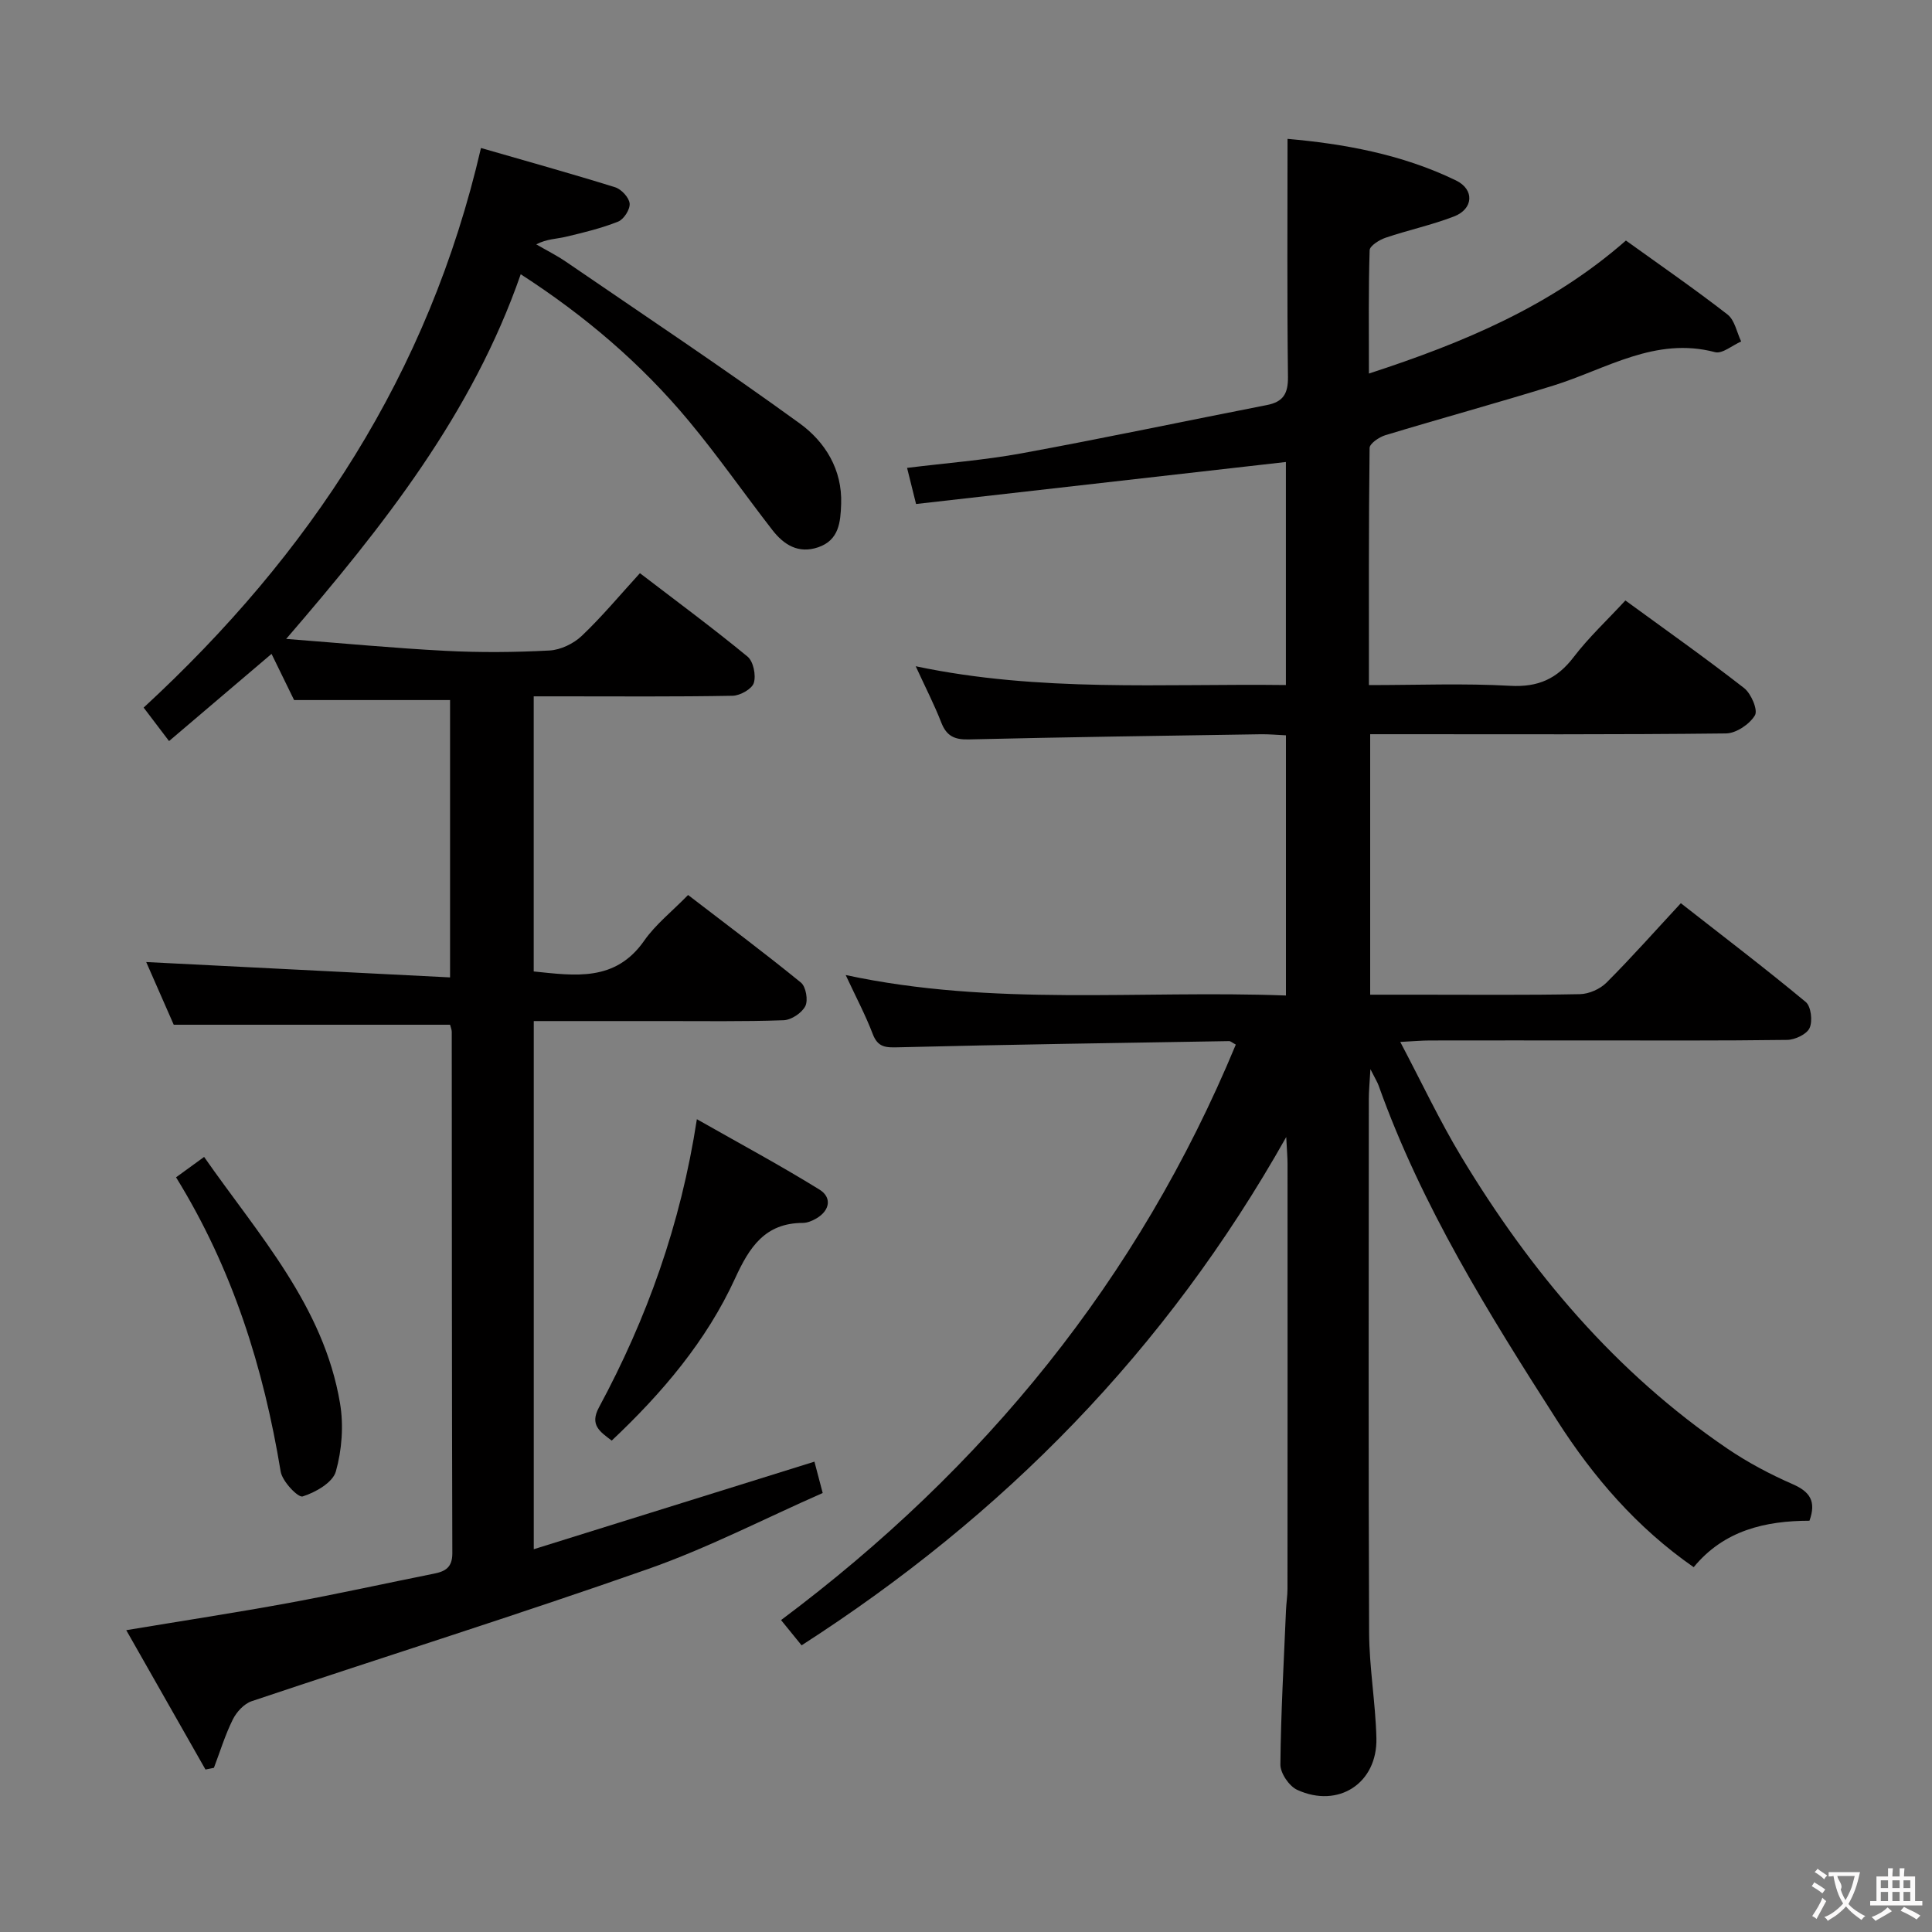 <svg enable-background="new 0 0 400 400" viewBox="0 0 400 400" xmlns="http://www.w3.org/2000/svg"><rect x="0" y="0" width="400" height="400" fill="#808080" stroke="none"/><g fill="#010000"><path d="m255.86 216.27c-.81-.44-1.1-.73-1.38-.72-22.8.38-45.6.71-68.39 1.28-2.64.07-4.32.09-5.4-2.75-1.47-3.86-3.42-7.54-5.6-12.21 30.56 6.57 60.75 3.09 91.15 4.24 0-18.16 0-35.76 0-53.87-1.77-.08-3.52-.25-5.27-.22-20.14.31-40.29.59-60.43 1.07-2.96.07-4.58-.73-5.66-3.5-1.44-3.7-3.27-7.25-5.29-11.65 25.68 5.42 51.02 3.57 76.64 3.89 0-15.89 0-31.3 0-46.18-25.51 2.9-50.97 5.79-76.57 8.7-.77-3.1-1.23-4.98-1.86-7.48 8.08-1 15.99-1.6 23.74-3.02 16.96-3.11 33.83-6.68 50.76-9.99 3.38-.66 4.4-2.36 4.36-5.84-.2-16.26-.09-32.52-.09-49.27 11.37 1 23.56 3.11 34.88 8.61 3.87 1.88 3.61 5.9-.4 7.45-4.61 1.78-9.49 2.82-14.18 4.41-1.29.44-3.27 1.67-3.3 2.59-.26 8.26-.15 16.53-.15 25.53 19.67-6.41 37.76-13.99 53.21-27.54 7.1 5.11 14.22 10.02 21.04 15.32 1.49 1.16 1.91 3.68 2.82 5.58-1.82.79-3.91 2.61-5.41 2.21-12.39-3.27-22.53 3.51-33.45 6.91-11.55 3.59-23.22 6.77-34.8 10.28-1.29.39-3.26 1.73-3.27 2.65-.2 16.13-.14 32.26-.14 49.09 10.08 0 19.69-.39 29.26.15 5.78.32 9.7-1.45 13.14-5.96 3.11-4.07 6.92-7.62 10.7-11.71 8.34 6.09 16.61 11.93 24.58 18.14 1.46 1.14 2.9 4.54 2.24 5.64-1.1 1.84-3.88 3.72-5.98 3.75-22.66.26-45.33.16-68 .16-1.8 0-3.59 0-5.68 0v53.93h9.93c11.17 0 22.34.11 33.5-.11 1.87-.04 4.16-1.05 5.49-2.38 5.17-5.17 10.02-10.65 15.4-16.45 8.75 6.85 17.45 13.47 25.86 20.45 1.1.91 1.45 3.94.8 5.38-.58 1.3-3.02 2.45-4.65 2.47-13.83.19-27.66.11-41.5.11-10.83 0-21.67-.01-32.5.01-1.61 0-3.23.15-6.1.3 4.45 8.43 8.16 16.34 12.64 23.77 14.33 23.77 31.93 44.68 55.07 60.42 4.24 2.88 8.85 5.32 13.55 7.38 3.57 1.56 4.9 3.55 3.46 7.56-9.08.02-17.67 1.95-23.97 9.62-11.78-8.19-20.78-18.66-28.25-30.33-14.17-22.12-28.08-44.43-36.98-69.38-.26-.73-.69-1.39-1.7-3.4-.17 2.97-.33 4.55-.33 6.12-.01 36.83-.1 73.67.06 110.5.03 7.29 1.33 14.57 1.51 21.87.23 9.34-7.87 14.63-16.4 10.72-1.67-.77-3.5-3.46-3.48-5.25.1-10.64.71-21.27 1.16-31.91.06-1.49.31-2.98.31-4.47.02-29.33.02-58.67.01-88 0-1.29-.12-2.57-.27-5.53-24.96 44.32-58.56 78.36-100.34 105.24-1.39-1.71-2.7-3.32-4.25-5.23 42.05-31.44 73.98-70.52 94.15-119.15z"/><path d="m93.18 212.16c-19.16 0-37.9 0-57.21 0-1.8-4.1-3.91-8.91-5.7-12.98 20.82 1.05 41.63 2.1 62.91 3.18 0-19.95 0-38.67 0-57.42-10.6 0-21.13 0-32.29 0-1.25-2.56-2.9-5.93-4.67-9.56-7.23 6.15-14.11 12-21.22 18.05-2.11-2.79-3.69-4.87-5.26-6.93 34.42-31.74 59.02-69.03 69.84-115.86 9.18 2.65 18.52 5.25 27.77 8.13 1.29.4 2.89 2.12 3.01 3.36.12 1.21-1.2 3.28-2.38 3.75-3.49 1.39-7.19 2.28-10.86 3.15-1.88.45-3.88.42-6.1 1.56 2.06 1.2 4.21 2.27 6.17 3.61 16.18 11.08 32.51 21.95 48.38 33.46 5.25 3.81 8.84 9.55 8.58 16.69-.13 3.72-.42 7.48-4.76 8.96-4.12 1.4-7.13-.54-9.5-3.6-5.81-7.49-11.24-15.3-17.3-22.58-9.84-11.82-21.43-21.73-34.78-30.35-10.01 28.8-28.25 51.93-48.56 75.5 11.7.9 22.34 1.92 33.01 2.47 7.15.37 14.34.31 21.49-.07 2.31-.12 4.99-1.41 6.69-3.02 4.2-3.99 7.93-8.48 12.05-12.99 7.6 5.82 15.1 11.36 22.28 17.27 1.21 1 1.79 3.86 1.3 5.45-.38 1.25-2.83 2.63-4.38 2.66-11.83.22-23.66.12-35.49.12-1.79 0-3.58 0-5.7 0v56.96c8.56.87 16.9 2.2 22.88-6.38 2.35-3.36 5.72-6.01 9.08-9.45 7.98 6.13 15.8 11.97 23.36 18.13 1.04.84 1.53 3.67.91 4.88-.72 1.42-2.91 2.87-4.51 2.92-8.32.3-16.66.16-24.99.17-8.8.01-17.59 0-26.72 0v109.35c19.51-6.09 38.62-12.05 58.11-18.13.48 1.83 1 3.8 1.71 6.49-12.11 5.33-23.8 11.39-36.11 15.72-27.22 9.56-54.77 18.21-82.13 27.39-1.57.53-3.12 2.23-3.89 3.78-1.59 3.2-2.64 6.66-3.91 10.01-.58.12-1.17.23-1.75.35-5.35-9.42-10.71-18.84-16.4-28.85 11.77-1.96 22.67-3.62 33.51-5.61 10.11-1.86 20.16-4.08 30.24-6.1 2.35-.47 3.76-1.31 3.76-4.2-.11-35.99-.09-71.99-.12-107.99-.01-.46-.22-.94-.35-1.45z"/><path d="m126.65 298.26c-2.44-1.85-4.6-3.23-2.65-6.86 9.9-18.38 16.92-37.8 20.28-59.68 8.84 5.02 17.26 9.55 25.38 14.57 2.59 1.6 2.21 4.31-.65 5.98-.84.49-1.86.92-2.8.92-7.83.03-11.05 5.01-14.01 11.47-5.95 12.99-15.11 23.76-25.55 33.6z"/><path d="m36.45 243.75c2.11-1.54 3.69-2.68 5.81-4.22 11.3 16.19 24.75 30.84 28.14 51.01.77 4.58.39 9.67-.87 14.13-.65 2.28-4.21 4.32-6.87 5.15-.95.3-4.22-3.12-4.55-5.15-3.54-21.49-9.93-41.92-21.66-60.92z"/></g><path d="m377.9 391.2c-.2.3-.4.5-.6.8-.7-.6-1.4-1-2.2-1.5.2-.3.4-.5.5-.8.6.4 1.4.8 2.3 1.5zm-1.8 6.1c-.2-.2-.5-.4-.9-.6.4-.6.8-1.2 1.2-1.9s.7-1.3.9-1.9c.3.3.5.5.8.7-.7 1.3-1.4 2.6-2 3.7zm2.2-9c-.3.3-.5.5-.6.8-.6-.6-1.3-1.1-2-1.5.3-.3.5-.5.6-.7.6.5 1.3.9 2 1.4zm.3.2v-.9h2 4.5c-.3 1.3-.6 2.5-1 3.6s-.9 2.1-1.4 3c.4.5 1 1 1.6 1.4s1.2.8 1.9 1.1c-.3.2-.5.4-.8.8-.4-.3-1-.7-1.6-1.2s-1.2-1.1-1.6-1.6c-.5.6-1.1 1.1-1.7 1.6s-1.4.9-2.1 1.4c-.1-.3-.3-.5-.7-.8.6-.2 1.2-.5 1.9-1s1.4-1.1 2-1.8c-.5-.8-.9-1.6-1.2-2.5s-.6-2-.8-3.2c-.4.1-.7.1-1 .1zm2.5 2.7c.3 1 .7 1.7 1 2.2.3-.5.6-1.1 1-2s.6-1.9.9-3h-3.2-.4c.1.9 1.3 1.8.7 2.8z" fill="#fbfafa"/><path d="m396.5 388.5v1.5 3.6h1.5v.9c-.4 0-1 0-1.7 0h-7.9c-.5 0-.9 0-1.2 0v-.9h1.3v-3.5c0-.7 0-1.2 0-1.6h2.4c0-.8 0-1.4 0-1.7h1c0 .3-.1.8-.1 1.7h1.5c0-.8 0-1.4 0-1.7h1c0 .3-.1.9-.1 1.7zm-8.2 9.2c-.2-.3-.5-.5-.8-.8.8-.3 1.4-.6 1.9-.9s1-.7 1.4-1.1c.3.3.6.5.9.8-1.6 1-2.8 1.6-3.4 2zm2.6-6.8v-1.6h-1.5v1.6zm0 2.7v-1.9h-1.5v1.9zm2.4-2.7v-1.6h-1.5v1.6zm0 2.7v-1.9h-1.5v1.9zm.2 2 .7-.8c.4.2.9.5 1.6.8s1.3.7 1.8 1c-.3.3-.5.5-.8.8-.4-.3-1.5-1-3.3-1.8zm2-4.7v-1.6h-1.4v1.6zm0 2.7v-1.9h-1.4v1.9z" fill="#fbfafa"/></svg>
